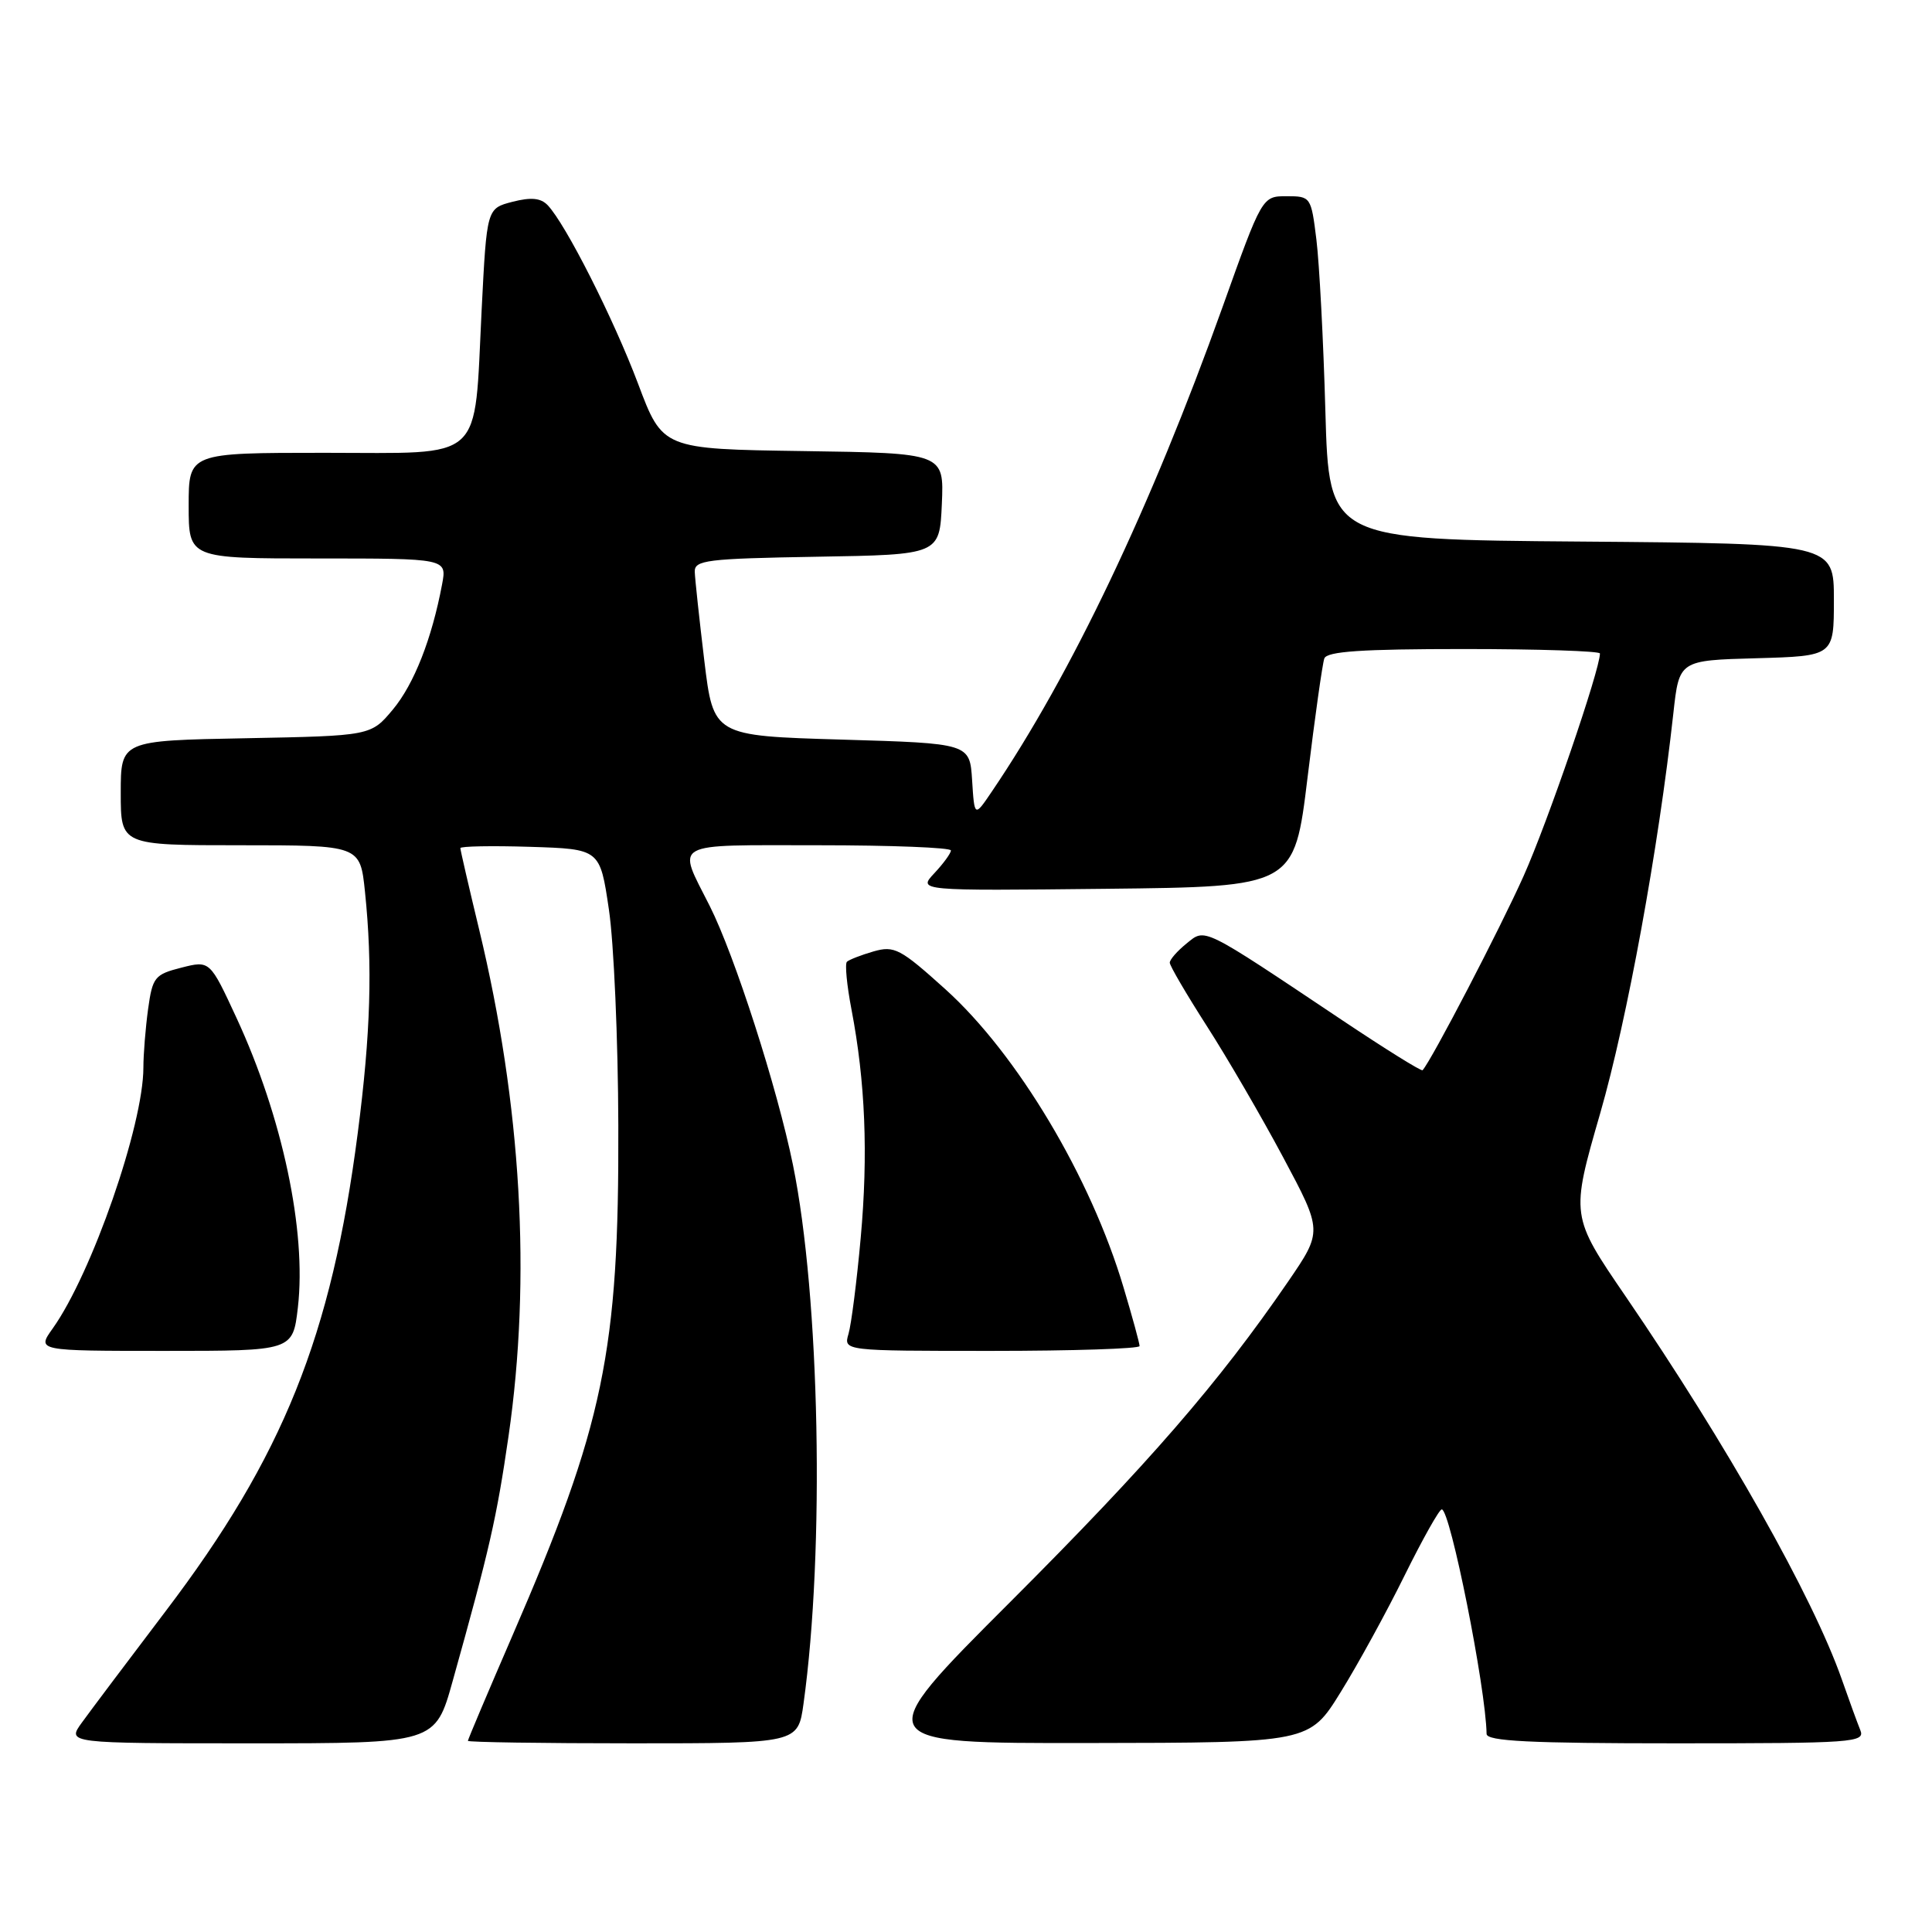 <?xml version="1.0" encoding="UTF-8" standalone="no"?>
<!DOCTYPE svg PUBLIC "-//W3C//DTD SVG 1.1//EN" "http://www.w3.org/Graphics/SVG/1.1/DTD/svg11.dtd" >
<svg xmlns="http://www.w3.org/2000/svg" xmlns:xlink="http://www.w3.org/1999/xlink" version="1.1" viewBox="0 0 256 256">
 <g >
 <path fill="currentColor"
d=" M 59.98 222.75 C 64.87 205.27 65.81 201.15 67.38 190.32 C 70.42 169.36 69.09 146.41 63.49 123.17 C 62.12 117.49 61.00 112.63 61.00 112.38 C 61.00 112.13 65.16 112.05 70.25 112.21 C 79.50 112.50 79.50 112.50 80.68 120.50 C 81.34 124.90 81.90 137.78 81.93 149.12 C 82.03 179.15 80.04 188.71 67.89 216.75 C 64.65 224.23 62.00 230.49 62.00 230.67 C 62.00 230.85 71.84 231.00 83.87 231.00 C 105.74 231.00 105.74 231.00 106.47 225.75 C 109.30 205.41 108.64 171.84 105.07 154.35 C 102.99 144.14 97.35 126.61 94.04 120.04 C 89.69 111.41 88.64 112.00 108.43 112.00 C 118.09 112.00 126.00 112.31 126.00 112.69 C 126.00 113.06 125.01 114.42 123.81 115.70 C 121.62 118.04 121.62 118.04 146.56 117.77 C 171.50 117.50 171.50 117.50 173.26 103.00 C 174.23 95.03 175.23 87.94 175.48 87.25 C 175.82 86.31 180.45 86.00 193.97 86.00 C 203.89 86.00 212.00 86.27 212.00 86.59 C 212.00 88.76 205.06 109.00 201.87 116.11 C 198.76 123.06 189.69 140.50 188.50 141.81 C 188.34 141.98 183.56 139.00 177.86 135.19 C 159.06 122.62 159.76 122.97 157.21 125.03 C 155.99 126.02 155.00 127.15 155.00 127.56 C 155.00 127.97 157.21 131.74 159.90 135.94 C 162.60 140.14 167.16 147.98 170.03 153.36 C 175.25 163.14 175.25 163.14 170.68 169.82 C 161.47 183.25 152.23 193.90 133.88 212.25 C 115.12 231.00 115.12 231.00 144.31 230.96 C 173.50 230.92 173.50 230.92 177.65 224.21 C 179.94 220.52 183.75 213.56 186.12 208.75 C 188.50 203.94 190.71 200.00 191.04 200.00 C 192.16 200.00 196.88 223.65 196.98 229.75 C 197.00 230.72 202.70 231.00 222.11 231.00 C 245.62 231.00 247.17 230.89 246.50 229.25 C 246.11 228.29 245.00 225.25 244.04 222.50 C 240.19 211.56 228.82 191.41 215.42 171.80 C 208.11 161.11 208.11 161.11 212.04 147.50 C 215.61 135.11 219.75 112.46 221.73 94.50 C 222.50 87.50 222.50 87.50 232.75 87.22 C 243.00 86.93 243.00 86.93 243.00 79.48 C 243.00 72.03 243.00 72.03 209.55 71.76 C 176.10 71.50 176.10 71.50 175.62 54.50 C 175.36 45.15 174.82 34.91 174.43 31.75 C 173.73 26.08 173.68 26.00 170.48 26.00 C 167.24 26.00 167.24 26.00 161.97 40.75 C 152.49 67.22 141.95 89.36 131.42 104.89 C 129.12 108.29 129.12 108.29 128.81 103.39 C 128.50 98.50 128.50 98.50 111.52 98.00 C 94.53 97.50 94.53 97.50 93.32 87.50 C 92.66 82.00 92.09 76.72 92.06 75.77 C 92.01 74.22 93.61 74.02 108.25 73.77 C 124.50 73.50 124.50 73.50 124.80 66.77 C 125.09 60.04 125.09 60.04 106.45 59.77 C 87.80 59.50 87.80 59.50 84.55 50.85 C 81.29 42.20 74.94 29.66 72.56 27.18 C 71.64 26.23 70.36 26.11 67.90 26.74 C 64.50 27.62 64.50 27.62 63.82 41.06 C 62.79 61.52 64.46 60.00 43.02 60.00 C 25.00 60.00 25.00 60.00 25.00 67.00 C 25.00 74.00 25.00 74.00 42.11 74.00 C 59.22 74.00 59.22 74.00 58.58 77.42 C 57.22 84.65 54.87 90.63 52.07 94.00 C 49.15 97.50 49.15 97.50 32.57 97.82 C 16.00 98.13 16.00 98.13 16.00 105.07 C 16.00 112.00 16.00 112.00 31.86 112.00 C 47.72 112.00 47.72 112.00 48.36 118.15 C 49.38 127.96 49.12 136.93 47.40 150.16 C 43.92 177.06 37.51 193.00 21.94 213.50 C 16.93 220.10 11.94 226.74 10.85 228.25 C 8.86 231.00 8.86 231.00 33.27 231.00 C 57.68 231.00 57.68 231.00 59.98 222.75 Z  M 39.47 173.25 C 40.63 163.14 37.42 148.00 31.34 134.88 C 27.81 127.26 27.81 127.26 24.03 128.22 C 20.49 129.12 20.21 129.48 19.62 133.73 C 19.28 136.23 19.00 139.71 19.00 141.45 C 19.00 149.08 12.17 168.74 6.99 176.02 C 4.86 179.00 4.86 179.00 21.83 179.00 C 38.80 179.00 38.80 179.00 39.47 173.25 Z  M 151.00 178.36 C 151.00 178.00 150.05 174.52 148.88 170.61 C 144.54 155.99 134.79 139.68 125.29 131.10 C 119.29 125.69 118.51 125.28 115.74 126.07 C 114.09 126.55 112.50 127.17 112.22 127.44 C 111.94 127.72 112.21 130.55 112.82 133.73 C 114.66 143.33 115.05 152.95 114.05 164.00 C 113.53 169.78 112.80 175.51 112.43 176.75 C 111.77 179.00 111.77 179.00 131.38 179.00 C 142.17 179.00 151.00 178.71 151.00 178.36 Z "/>
</g>
</svg>